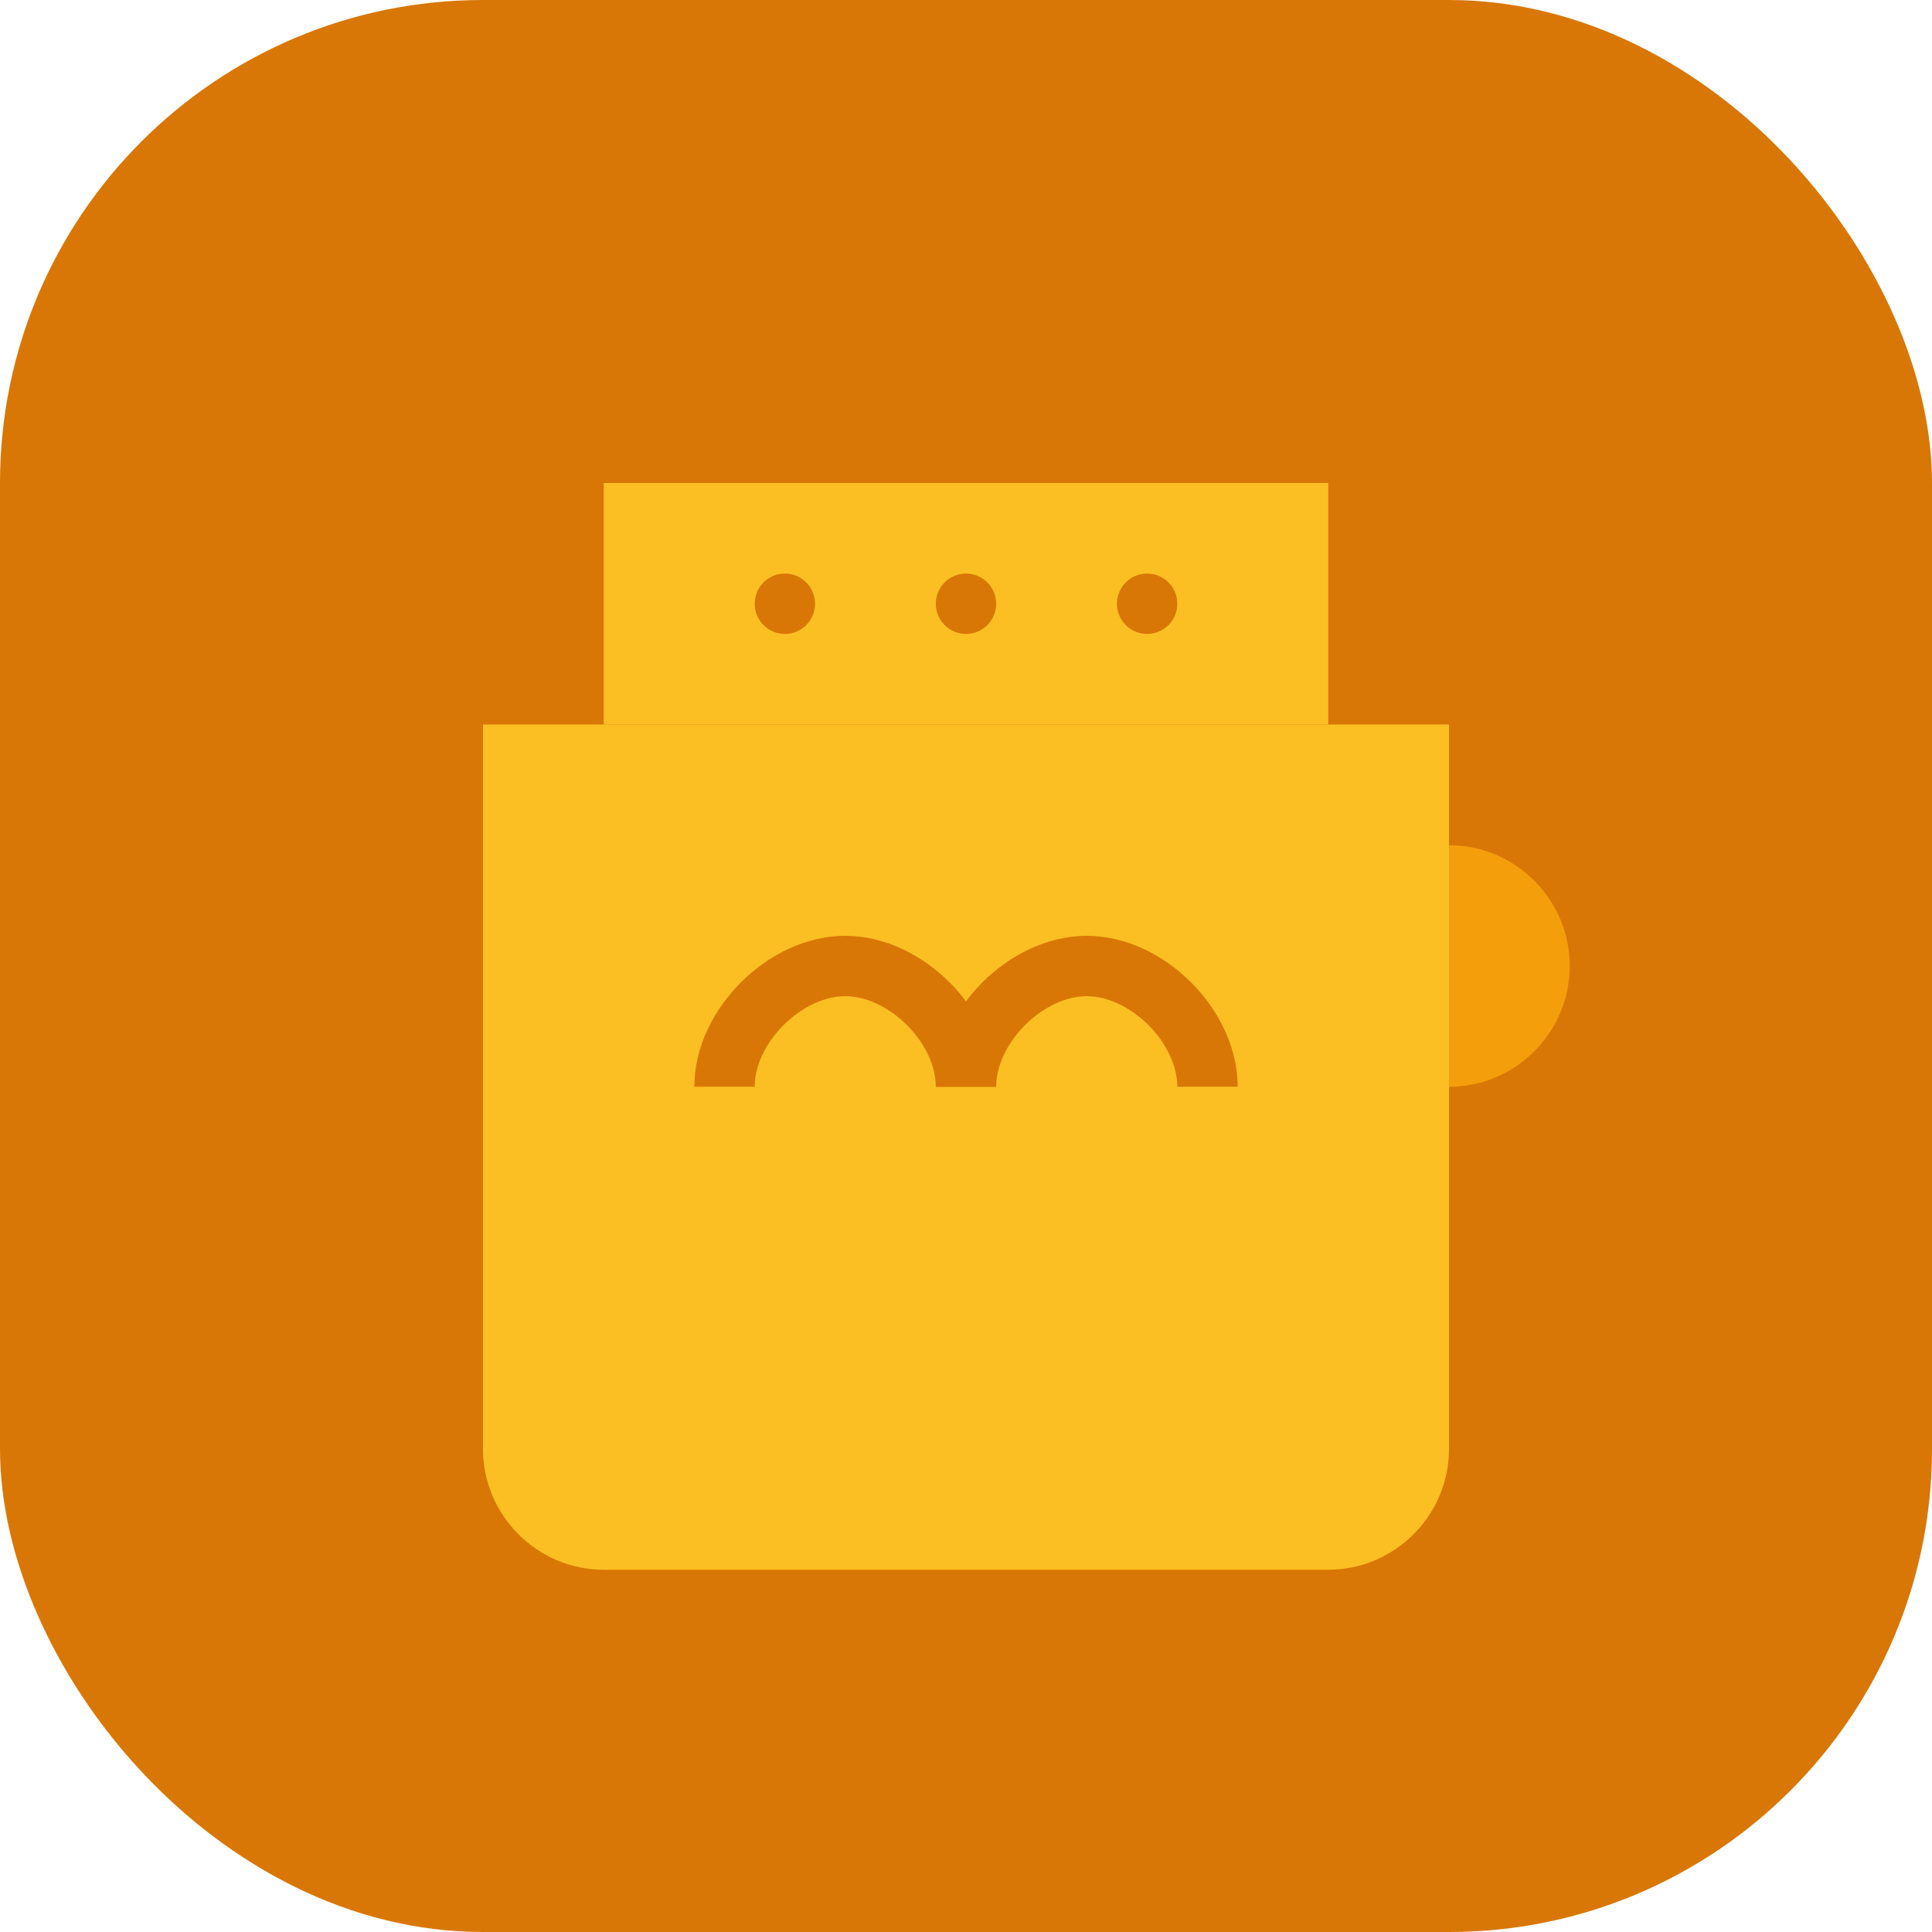 <svg width="32" height="32" viewBox="0 0 32 32" fill="none" xmlns="http://www.w3.org/2000/svg">
  <rect width="32" height="32" rx="8" fill="#D97706"/>
  <path d="M8 12h16v12c0 1.1-.9 2-2 2H10c-1.1 0-2-.9-2-2V12z" fill="#FBBF24"/>
  <path d="M24 14v4c1.1 0 2-.9 2-2s-.9-2-2-2z" fill="#F59E0B"/>
  <path d="M10 8h12v4H10V8z" fill="#FBBF24"/>
  <circle cx="13" cy="10" r="0.5" fill="#D97706"/>
  <circle cx="16" cy="10" r="0.5" fill="#D97706"/>
  <circle cx="19" cy="10" r="0.5" fill="#D97706"/>
  <path d="M12 18c0-1 1-2 2-2s2 1 2 2" stroke="#D97706" stroke-width="1" fill="none"/>
  <path d="M16 18c0-1 1-2 2-2s2 1 2 2" stroke="#D97706" stroke-width="1" fill="none"/>
</svg>